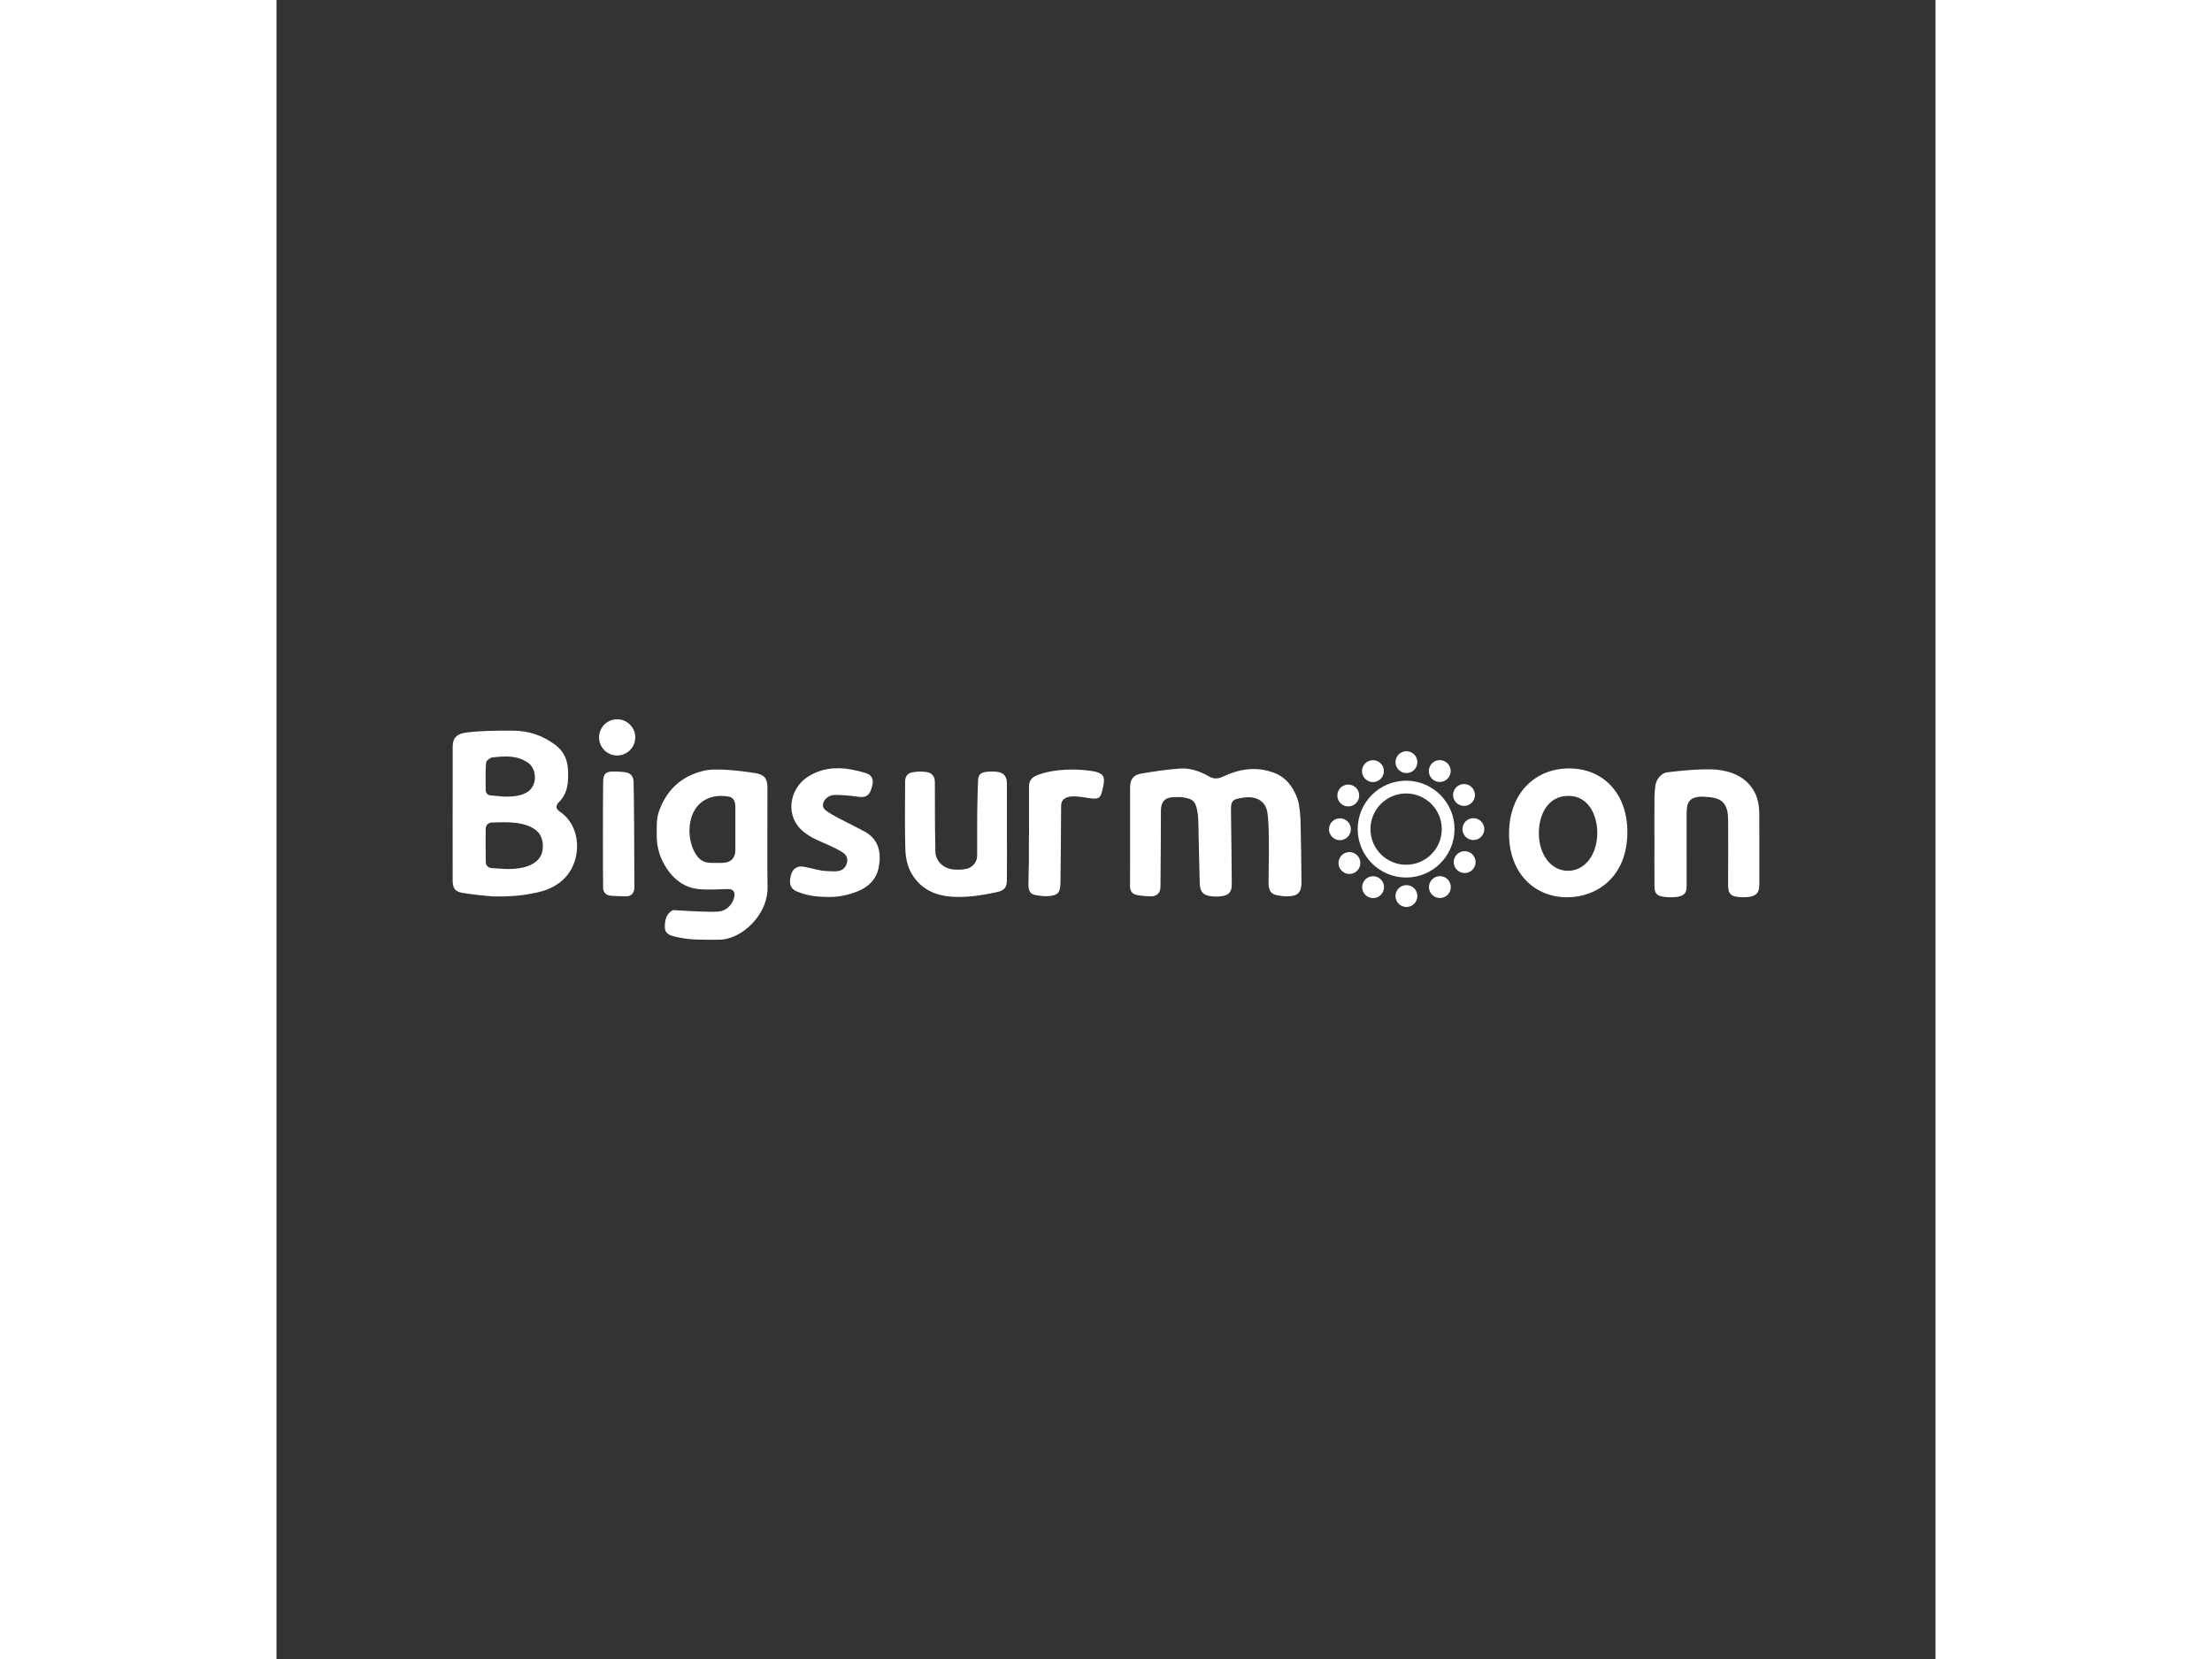 <?xml version="1.0" encoding="utf-8"?>
<!-- Generator: Adobe Illustrator 27.0.0, SVG Export Plug-In . SVG Version: 6.00 Build 0)  -->
<svg version="1.1" id="Layer_1" xmlns="http://www.w3.org/2000/svg" xmlns:xlink="http://www.w3.org/1999/xlink" x="0px" y="0px" width="400" height="300"
	 viewBox="0 0 1474.02 1474.02" style="enable-background:new 0 0 1474.02 1474.02;" xml:space="preserve">
<rect x="0" y="0" width="1474.02" height="1474.02" fill="#333333" stroke="none"/>
<style type="text/css">
	.st0{fill:#FFFFFF;}
</style>
<path class="st0" d="M156.5,723.4c0-18.77,0.12-40.98,0.03-59.75c-0.04-8.39,4.12-11.87,12.72-12.87c13.03-1.6,27.47-1.68,41.2-1.59
	c13.63,0.08,26.06,4.3,37.06,12.48c7.51,5.58,11.08,13.09,11.48,22.39c0.46,10.75,0.04,20.75-8.24,28.83
	c-2.7,2.64-2.68,5.73,0.6,7.94c20.31,13.66,19.09,42.17,6.83,57c-6.76,8.17-15.76,12.67-25.82,14.94
	c-13.26,2.99-24.06,3.99-40.35,3.68c-8.92-0.69-17.84-1.72-26.68-3.13c-6.72-1.07-8.8-4.08-8.81-11.04
	C156.48,762.66,156.5,743.03,156.5,723.4z M205.08,772.15c6.15,0,16.3-0.52,23.63-5.28c6.13-3.98,8.31-9.48,7.91-16.41
	c-0.41-7.12-3.45-12.08-10.22-15.43c-11.15-5.51-22.87-4.36-34.53-4.28c-3.4,0.02-6.01,2.04-6.03,5.94
	c-0.04,9.72-0.08,19.44,0.09,29.16c0.05,3.04,1.92,5.13,5.07,5.41C195.68,771.69,200.38,771.87,205.08,772.15z M202.44,707.81
	c7.66-0.07,15.14-0.17,21.76-5c7.96-6.41,6.62-20.1-0.68-25.11c-10.02-6.88-20.85-5.91-31.75-4.73c-2.09,0.23-5.42,2.93-5.56,4.7
	c-0.64,7.95-0.43,15.99-0.34,23.99c0.03,2.87,1.48,4.85,4.69,5.1C194.52,707.05,198.48,707.45,202.44,707.81z"/>
<path class="st0" d="M758.4,743.32c0-14.38-0.01-28.77,0.01-43.15c0.01-7.67,2.62-11.6,10.12-12.89
	c11.23-1.93,22.56-3.55,33.91-4.41c9.28-0.71,18.04,2.38,26.07,6.97c4.25,2.43,7.96,2.27,12.29,0.23
	c14.61-6.89,29.6-9.35,45.33-3.51c11.05,4.11,17.13,12.66,20.95,23c1.76,4.78,2.63,14.47,2.77,19.59
	c0.54,19.59,0.66,34.84,0.85,54.44c0.09,9.42-3.26,12.8-12.74,12.79c-3.16-0.01-6.37-0.4-9.46-1.05c-4.96-1.04-7.08-4.4-7.06-10.96
	c0.04-11.04,0.4-22.08,0.28-33.11c-0.1-9.56,0.03-19.21-1.2-28.65c-1.51-11.6-10.78-15.47-21.24-13.95
	c-10.93,1.59-11.36,2.86-11.19,13.9c0.32,21.05,0.51,42.1,0.68,63.15c0.05,6.44-2.34,9.55-8.59,10.48
	c-3.54,0.53-7.31,0.53-10.84-0.03c-6.56-1.04-8.91-4.55-9.05-12.13c-0.28-15.13-0.73-26.74-0.96-40.1
	c-0.11-6.64-0.1-14.24-0.63-19.88c-1.75-11.81-3.29-14.09-13.98-15.74c-1.28-0.2-6.1-0.05-7.41-0.03c-7.9,0.12-11.5,4.13-11.5,11.95
	c-0.01,22.64-0.2,45.29-0.39,67.93c-0.04,5.02-3.07,8.17-8.15,8.19c-4.17,0.02-8.4-0.32-12.5-1.06c-4.15-0.74-6.45-3.35-6.42-7.95
	C758.47,772.66,758.39,757.99,758.4,743.32z"/>
<path class="st0" d="M436.28,788c0.64,24.93-23.24,46.93-43.02,46.94s-26.84,0.23-40.01-2.94c-4.14-0.99-8.03-2.87-8.18-7.7
	c-0.18-5.7,0.76-11.51,5.92-15.02c1.58-1.08,2.73-0.56,6.71-0.33c3.99,0.23,27.23,1.69,35.1,0.95c7.87-0.74,12.81-7.16,13.98-13.26
	c0.86-4.47-1.35-6.82-5.91-6.74c-8.71,0.17-17.52,0.97-26.12,0.01c-12-1.34-21.33-8.12-27.92-18.1c-5.92-8.95-9-18.23-9-29.85
	s-0.11-16.24,3.07-23.98c7.44-18.06,20.46-29.11,39.74-33.39c12.59-2.8,42.11,1.87,44.68,2.3c8.09,1.37,10.86,4.64,10.88,13.02
	C436.25,715.47,435.93,774.2,436.28,788z M407.7,736.2c0-6.53,0.04-13.06-0.01-19.58c-0.03-4.09-1.5-8.03-5.62-8.78
	c-9.43-1.73-18.79-0.31-26,6.29c-12.08,11.05-11.64,34.56-1.99,46.98c2.81,3.61,6.79,5.36,11.35,5.52c3.77,0.13,7.55,0.14,11.31,0
	c7.03-0.26,10.93-4.32,10.96-11.27C407.72,748.96,407.7,742.58,407.7,736.2z"/>
<path class="st0" d="M1224.28,743.78c0-11.62-0.06-23.25,0.04-34.87c0.03-3.9,0.32-6.95,0.79-10.83c0.65-5.42,5.1-11.24,10.68-11.89
	c13.03-1.52,25.26-2.81,38.31-2.63c12.85,0.17,27.01,3.94,35.64,14.82c5.71,7.2,7.67,15.35,7.72,24.7
	c0.12,19.91,0.04,42.43,0.04,62.34c0,8.19-2.67,11.78-14.14,11.78s-13.62-2.96-13.62-11.22c0.17-17.73,0.05-38.94,0.04-56.67
	c0-13.1-3.57-19.88-16.53-21.03c-1.72-0.15-6.95-0.6-8.63-0.43c-8.38,0.81-11.73,4.04-11.73,14.37c-0.01,21.21,0.01,43.3,0.01,64.51
	c0,6.4-1.29,10.48-13.92,10.48s-14.71-2.96-14.66-10.26c-0.09-13.22-0.02-29.93-0.02-43.15
	C1224.29,743.78,1224.29,743.78,1224.28,743.78z"/>
<path class="st0" d="M648.99,740.99c0,13.64,0.1,27.28-0.04,40.91c-0.07,7.1-2.49,9.41-9.41,10.87
	c-12.51,2.64-25.04,4.68-37.91,4.05c-15.51-0.76-28.41-6.18-36.89-19.88c-4.39-7.1-5.83-15.2-6.04-23.17
	c-0.54-19.86-0.24-39.74-0.17-59.61c0.01-3.81,1.83-7.15,6.37-7.93s6.57-0.88,11.04-0.48c4.46,0.41,8.98,1.97,9.02,9.2
	c0.08,12.23,0.11,33.45,0.11,39.25c0,5.8,0.32,13.94,0.32,21.97c0,8.02,5.86,14.52,14.37,16.13c3.6,0.5,8.54,0.88,14-0.52
	c3.83-0.98,8.73-5.03,8.76-11.38c0.05-13.37-0.05-25.21,0.07-38.58c0.09-9.37,0.4-18.74,0.72-28.1c0.16-4.89,1.9-7.15,6.71-7.85
	c3.47-0.51,7.13-0.56,10.6-0.08c5.58,0.77,8.32,4.25,8.34,10C649.04,710.86,648.99,725.93,648.99,740.99z"/>
<path class="st0" d="M491.91,796.94c-13.39,0-19.78-1.17-28.78-4.53c-6.29-2.35-8.22-6.8-6.06-14.87c1.59-5.93,5.73-8.59,11.83-7.4
	c6.49,1.26,13.84,3.55,19.43,3.76c5.59,0.22,11.35,1.14,15.06-1.77s5.82-9.92,0.84-13.85c-3.9-3.08-11.46-6.46-17.44-9.07
	c-5.98-2.61-11.96-4.96-18.51-10.22c-16.72-13.41-12.64-37.29,2.48-47.89c11.83-8.3,25.59-9.98,39.75-7.45
	c4.42,0.79,8.81,1.89,13.1,3.22c5.01,1.55,6.96,5.14,5.93,10.17c-0.28,1.37-0.7,2.72-1.11,4.06c-1.93,6.23-5.58,7.81-11.99,6.78
	c-6.88-1.11-16.42-1.75-20.89-1.54c-4.47,0.2-7.25,3.05-7.25,3.05s-5.7,5.71-0.85,10.16s22.03,12.2,34.97,19.22
	s15.02,18.96,12.7,31.67c-1.97,10.79-9.38,18.02-19.79,21.92C507.45,795.3,499.76,796.94,491.91,796.94z"/>
<path class="st0" d="M668.62,742.3c0-14.53,0.03-29.05-0.02-43.58c-0.02-4.81,2.27-7.8,6.57-9.69c15.26-6.27,36.97-6.27,51.96-3.55
	c7.59,1.95,9.08,4.76,7.58,12.32c-2.51,12.6-3.32,12.82-15.86,10.84c-5.24-0.83-11.91-1.8-16.16-0.29
	c-4.25,1.51-5.51,4.06-5.53,8.05c-0.1,20.34-0.52,65.97-0.61,68.44c-0.29,7.97-1.96,10.38-9.61,11.25
	c-4.36,0.5-8.97-0.12-13.32-0.99c-4.76-0.95-5.51-5.15-5.51-9.22c0-6.68,0.33-13.36,0.39-20.05c0.08-7.85,0.02-15.69,0.02-23.54
	C668.55,742.3,668.59,742.3,668.62,742.3z"/>
<path class="st0" d="M290.23,694.05c0.11-6.6,2.66-8.66,9.31-8.59c3.6,0.04,7.24,0.21,10.8,0.77c4.24,0.67,6.56,3.52,6.89,7.78
	c0.36,4.77,0.77,70.68,0.75,94.49c0,4.64-2.44,7.9-7.37,7.9c-1.71-0.01-13.03-0.32-14.7-0.69c-3.56-0.79-5.58-3.12-5.69-6.73
	C289.96,780.42,289.97,709.72,290.23,694.05z"/>
<circle class="st0" cx="302.67" cy="655.16" r="16.09"/>
<g id="New_Symbol">
	<path class="st0" d="M1003.66,693.64c-23.72,0-43.02,19.3-43.02,43.02c0,23.72,19.3,43.02,43.02,43.02s43.02-19.3,43.02-43.02
		C1046.68,712.94,1027.38,693.64,1003.66,693.64z M1003.66,768.34c-17.47,0-31.68-14.21-31.68-31.68
		c0-17.47,14.21-31.68,31.68-31.68s31.68,14.21,31.68,31.68C1035.34,754.13,1021.12,768.34,1003.66,768.34z"/>
	<circle class="st0" cx="1003.94" cy="677.18" r="9.71"/>
	<circle class="st0" cx="1003.94" cy="796.14" r="9.71"/>
	<path class="st0" d="M1028.71,693.5c4.65,2.67,10.59,1.06,13.26-3.59c2.67-4.65,1.06-10.59-3.59-13.26
		c-4.65-2.67-10.59-1.06-13.26,3.59C1022.46,684.89,1024.06,690.83,1028.71,693.5z"/>
	<path class="st0" d="M979.16,779.82c-4.65-2.67-10.59-1.06-13.26,3.59c-2.67,4.65-1.06,10.59,3.59,13.26
		c4.65,2.67,10.59,1.06,13.26-3.59C985.41,788.43,983.81,782.49,979.16,779.82z"/>
	<path class="st0" d="M1060.06,714.7c4.62-2.73,6.14-8.69,3.41-13.31c-2.73-4.62-8.69-6.14-13.31-3.41
		c-4.62,2.73-6.14,8.69-3.41,13.31C1049.49,715.91,1055.45,717.43,1060.06,714.7z"/>
	
		<ellipse transform="matrix(0.144 -0.99 0.99 0.144 56.779 1599.581)" class="st0" cx="952.76" cy="766.98" rx="9.71" ry="9.71"/>
	<path class="st0" d="M1063.42,726.95c-5.36,0-9.71,4.35-9.71,9.71c0,5.36,4.35,9.71,9.71,9.71c5.36,0,9.71-4.35,9.71-9.71
		C1073.13,731.3,1068.78,726.95,1063.42,726.95z"/>
	
		<ellipse transform="matrix(0.383 -0.924 0.924 0.383 -97.559 1327.311)" class="st0" cx="944.45" cy="736.66" rx="9.71" ry="9.71"/>
	<path class="st0" d="M1060.48,757.53c-4.67-2.64-10.59-1-13.24,3.66c-2.64,4.67-1,10.59,3.66,13.24c4.67,2.64,10.59,1,13.24-3.66
		C1066.79,766.1,1065.15,760.17,1060.48,757.53z"/>
	
		<ellipse transform="matrix(0.997 -0.075 0.075 0.997 -50.102 72.984)" class="st0" cx="952.18" cy="707.34" rx="9.71" ry="9.71"/>
	<path class="st0" d="M1028.82,779.76c-4.65,2.68-6.24,8.62-3.56,13.27c2.68,4.65,8.62,6.24,13.27,3.56
		c4.65-2.68,6.24-8.62,3.56-13.27C1039.4,778.67,1033.46,777.08,1028.82,779.76z"/>
	<path class="st0" d="M979.05,693.56c4.65-2.68,6.24-8.62,3.56-13.27c-2.68-4.65-8.62-6.24-13.27-3.56s-6.24,8.62-3.56,13.27
		C968.47,694.65,974.41,696.24,979.05,693.56z"/>
</g>
<g>
	<path class="st0" d="M1200.25,739.09c0,40.5-27.56,58.15-53.57,58.15c-29.12,0-51.57-21.72-51.57-56.34
		c0-36.66,23.56-58.15,53.35-58.15C1179.35,682.75,1200.25,705.6,1200.25,739.09z M1121.6,740.26c0,19.06,10.77,33.44,25.96,33.44
		c14.84,0,25.96-14.2,25.96-33.8c0-14.74-7.24-32.76-25.61-32.76C1129.55,707.14,1121.6,723.72,1121.6,740.26z"/>
</g>
</svg>
